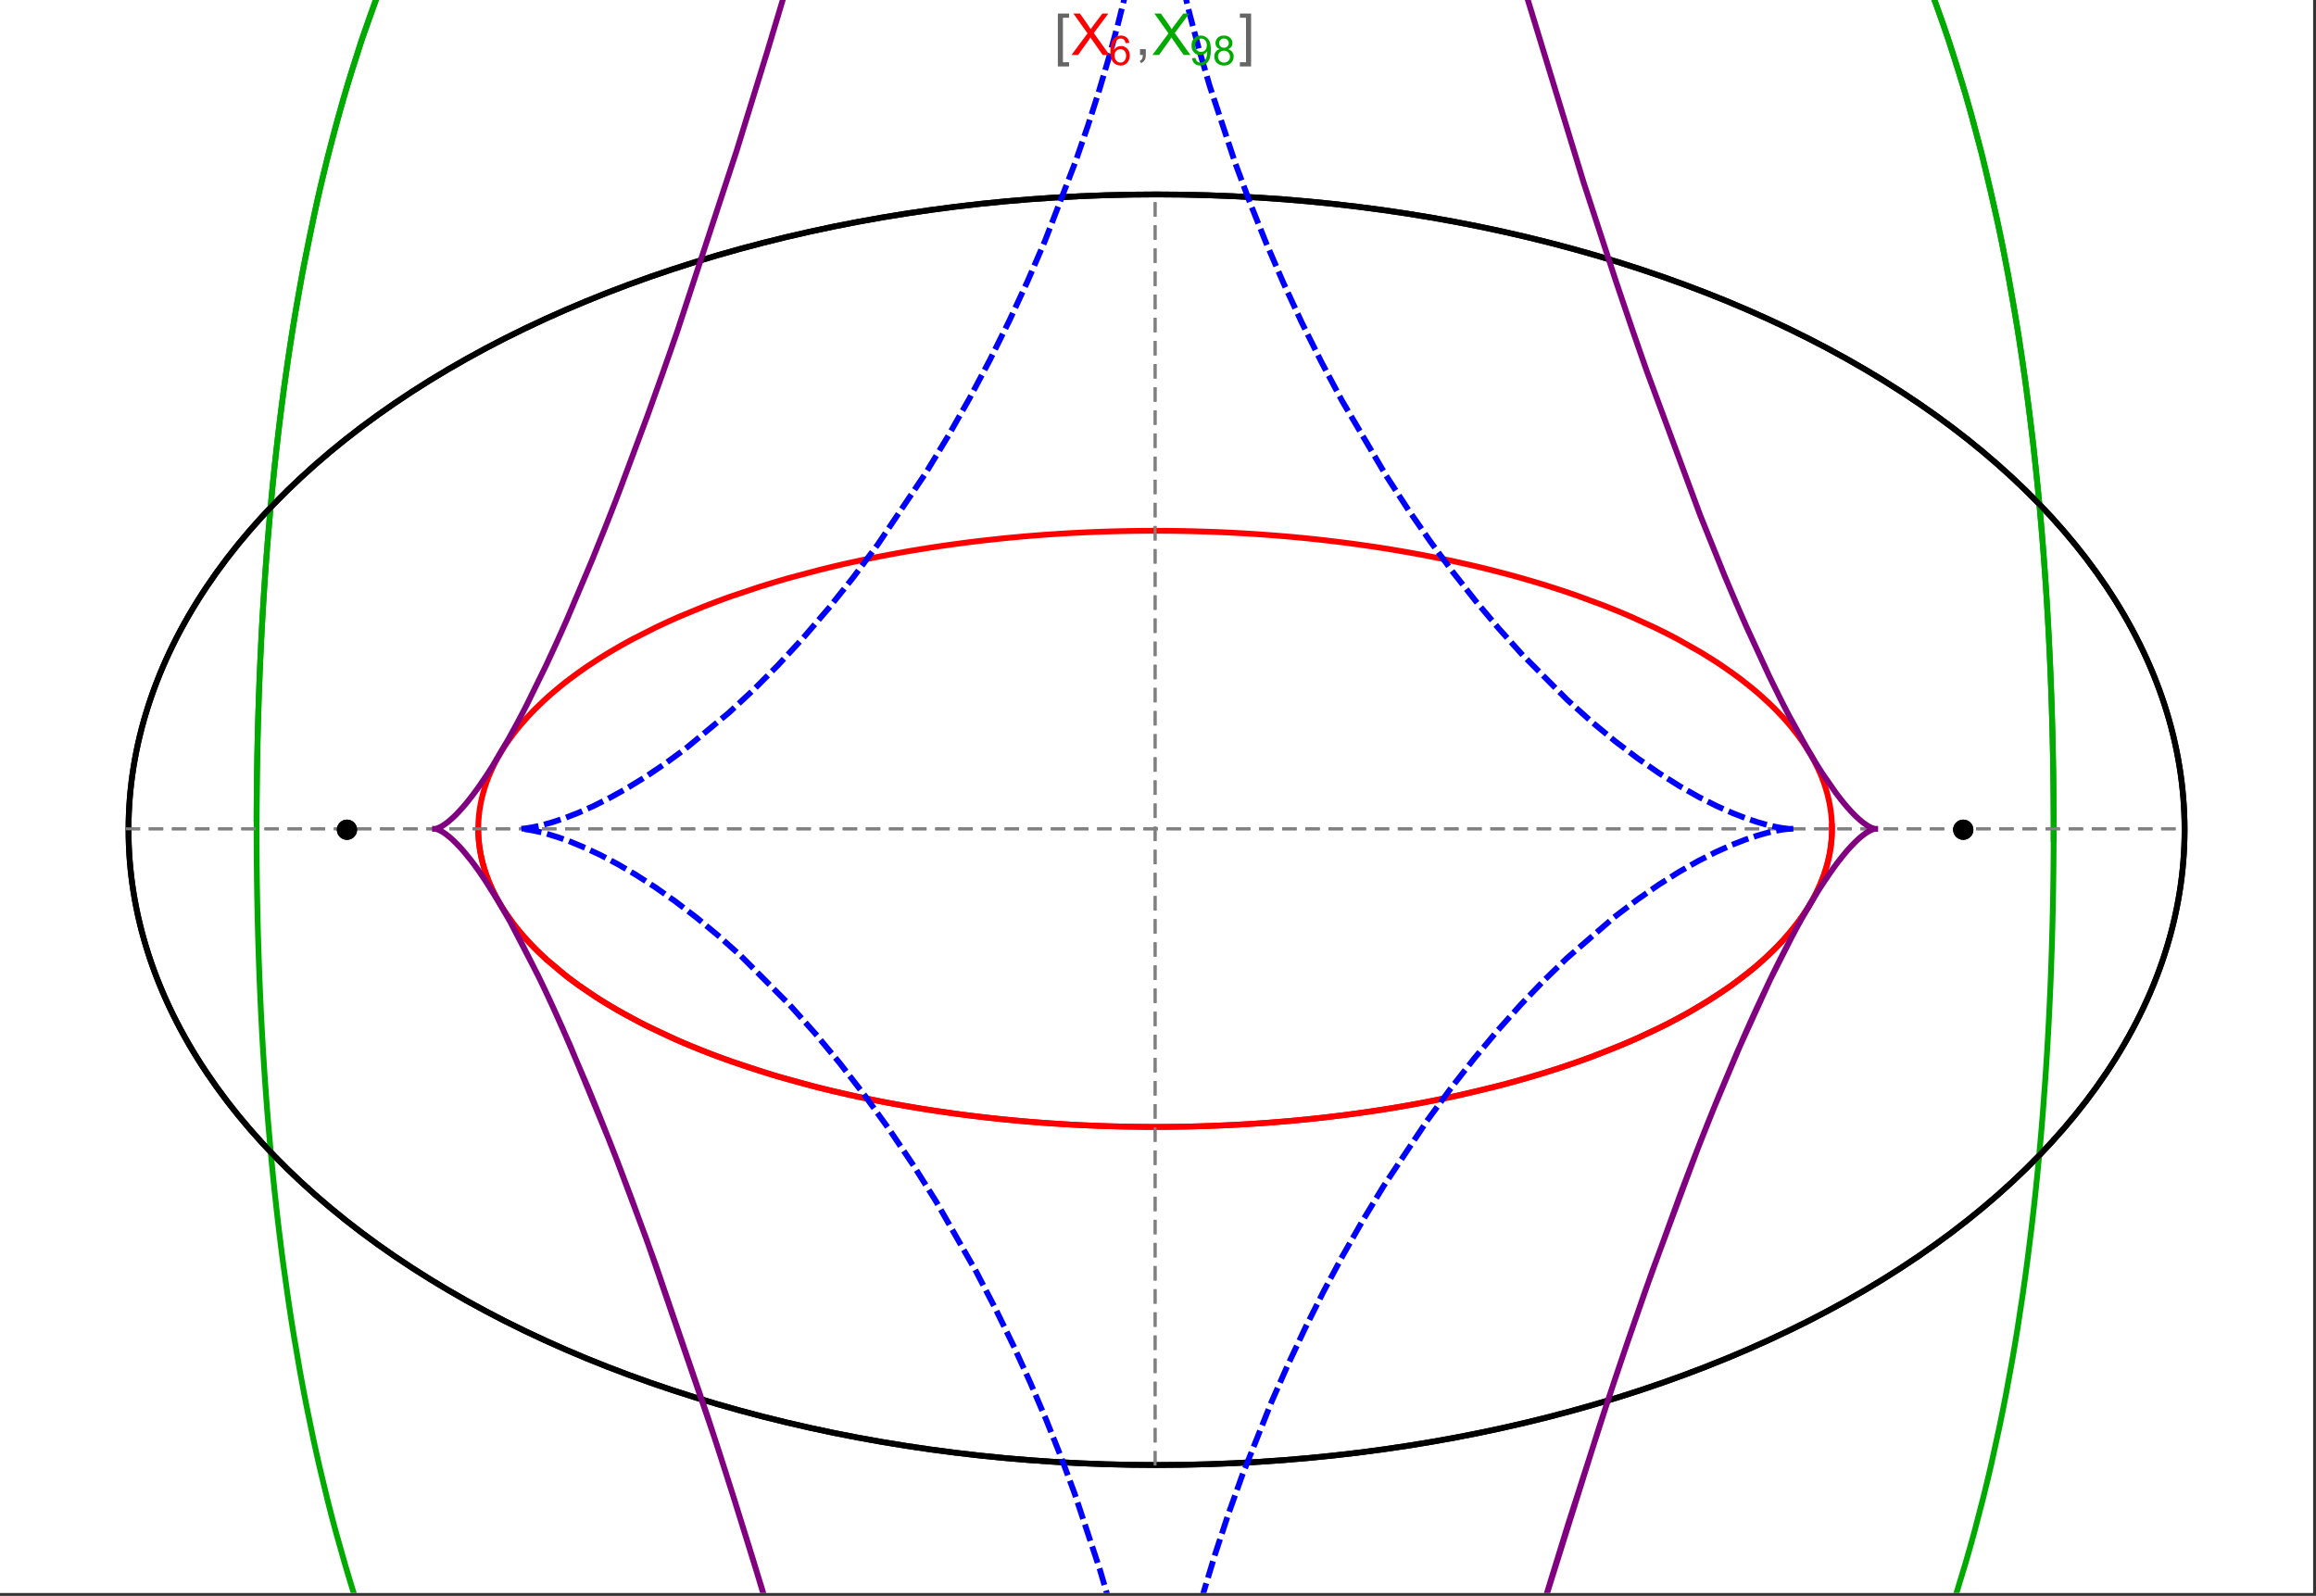 <?xml version="1.0" encoding="UTF-8"?>
<svg xmlns="http://www.w3.org/2000/svg" xmlns:xlink="http://www.w3.org/1999/xlink" width="801pt" height="552pt" viewBox="0 0 801 552" version="1.1">
<rect x="0" y="0" width="801" height="552" fill="#333333" stroke="none"/>
<defs>
<g>
<symbol overflow="visible" id="glyph0-0">
<path style="stroke:none;" d="M 1.25 0 L 1.25 -15.996 L 8.75 -15.996 L 8.75 0 Z M 2.5 -1.25 L 7.5 -1.25 L 7.5 -14.746 L 2.5 -14.746 Z "/>
</symbol>
<symbol overflow="visible" id="glyph0-1">
<path style="stroke:none;" d="M 5.242 3.984 L 1.359 3.984 L 1.359 -14.316 L 5.242 -14.316 L 5.242 -12.859 L 3.117 -12.859 L 3.117 2.52 L 5.242 2.52 Z "/>
</symbol>
<symbol overflow="visible" id="glyph0-2">
<path style="stroke:none;" d="M 4.199 3.984 L 0.32 3.984 L 0.32 2.52 L 2.441 2.52 L 2.441 -12.859 L 0.32 -12.859 L 0.32 -14.316 L 4.199 -14.316 Z "/>
</symbol>
<symbol overflow="visible" id="glyph1-0">
<path style="stroke:none;" d="M 2.5 0 L 2.5 -12.5 L 12.5 -12.5 L 12.5 0 Z M 2.812 -0.312 L 12.188 -0.312 L 12.188 -12.188 L 2.812 -12.188 Z "/>
</symbol>
<symbol overflow="visible" id="glyph1-1">
<path style="stroke:none;" d="M 0.086 0 L 5.625 -7.461 L 0.742 -14.316 L 3 -14.316 L 5.594 -10.645 C 6.133 -9.879 6.52 -9.293 6.75 -8.887 C 7.066 -9.406 7.441 -9.949 7.883 -10.516 L 10.762 -14.316 L 12.82 -14.316 L 7.793 -7.57 L 13.211 0 L 10.867 0 L 7.266 -5.109 C 7.062 -5.398 6.852 -5.715 6.641 -6.062 C 6.32 -5.539 6.094 -5.184 5.957 -4.992 L 2.363 0 Z "/>
</symbol>
<symbol overflow="visible" id="glyph1-2">
<path style="stroke:none;" d="M 1.777 0 L 1.777 -2 L 3.781 -2 L 3.781 0 C 3.777 0.734 3.648 1.328 3.391 1.781 C 3.129 2.234 2.715 2.582 2.148 2.832 L 1.66 2.078 C 2.027 1.914 2.301 1.676 2.48 1.363 C 2.652 1.047 2.75 0.594 2.773 0 Z "/>
</symbol>
<symbol overflow="visible" id="glyph2-0">
<path style="stroke:none;" d="M 1.773 0 L 1.773 -8.875 L 8.875 -8.875 L 8.875 0 Z M 1.996 -0.223 L 8.652 -0.223 L 8.652 -8.652 L 1.996 -8.652 Z "/>
</symbol>
<symbol overflow="visible" id="glyph2-1">
<path style="stroke:none;" d="M 7.066 -7.676 L 5.824 -7.578 C 5.711 -8.062 5.551 -8.418 5.352 -8.645 C 5.012 -8.996 4.598 -9.176 4.105 -9.18 C 3.703 -9.176 3.355 -9.066 3.059 -8.848 C 2.664 -8.559 2.352 -8.137 2.129 -7.59 C 1.898 -7.035 1.781 -6.254 1.773 -5.242 C 2.074 -5.699 2.441 -6.039 2.875 -6.262 C 3.309 -6.48 3.766 -6.59 4.242 -6.594 C 5.074 -6.59 5.781 -6.285 6.367 -5.676 C 6.949 -5.062 7.242 -4.27 7.246 -3.301 C 7.242 -2.66 7.105 -2.066 6.832 -1.52 C 6.559 -0.969 6.18 -0.551 5.699 -0.262 C 5.215 0.027 4.668 0.168 4.062 0.172 C 3.02 0.168 2.172 -0.211 1.52 -0.973 C 0.859 -1.738 0.531 -3 0.535 -4.758 C 0.531 -6.719 0.895 -8.145 1.621 -9.039 C 2.25 -9.816 3.102 -10.207 4.18 -10.207 C 4.977 -10.207 5.633 -9.98 6.145 -9.531 C 6.656 -9.082 6.965 -8.465 7.066 -7.676 Z M 1.969 -3.293 C 1.969 -2.863 2.059 -2.449 2.242 -2.059 C 2.422 -1.66 2.676 -1.363 3.008 -1.16 C 3.332 -0.953 3.68 -0.848 4.043 -0.852 C 4.566 -0.848 5.016 -1.062 5.398 -1.488 C 5.773 -1.914 5.965 -2.492 5.969 -3.223 C 5.965 -3.926 5.777 -4.477 5.406 -4.883 C 5.031 -5.285 4.559 -5.488 3.992 -5.492 C 3.426 -5.488 2.949 -5.285 2.559 -4.883 C 2.164 -4.477 1.969 -3.949 1.969 -3.293 Z "/>
</symbol>
<symbol overflow="visible" id="glyph2-2">
<path style="stroke:none;" d="M 0.777 -2.352 L 1.977 -2.461 C 2.074 -1.898 2.27 -1.488 2.559 -1.234 C 2.844 -0.977 3.211 -0.848 3.66 -0.852 C 4.039 -0.848 4.375 -0.938 4.668 -1.113 C 4.953 -1.289 5.191 -1.523 5.379 -1.82 C 5.562 -2.113 5.715 -2.508 5.844 -3.008 C 5.965 -3.504 6.027 -4.016 6.031 -4.535 C 6.027 -4.59 6.027 -4.672 6.023 -4.785 C 5.773 -4.383 5.434 -4.059 5.004 -3.816 C 4.57 -3.566 4.102 -3.445 3.598 -3.445 C 2.754 -3.445 2.039 -3.75 1.461 -4.359 C 0.875 -4.969 0.586 -5.773 0.59 -6.773 C 0.586 -7.805 0.891 -8.633 1.5 -9.262 C 2.109 -9.891 2.871 -10.207 3.785 -10.207 C 4.445 -10.207 5.047 -10.027 5.598 -9.672 C 6.145 -9.312 6.562 -8.805 6.848 -8.148 C 7.129 -7.488 7.27 -6.535 7.273 -5.289 C 7.27 -3.988 7.129 -2.953 6.848 -2.188 C 6.562 -1.414 6.145 -0.828 5.59 -0.43 C 5.035 -0.027 4.383 0.168 3.633 0.172 C 2.836 0.168 2.184 -0.047 1.684 -0.488 C 1.176 -0.926 0.875 -1.547 0.777 -2.352 Z M 5.887 -6.836 C 5.883 -7.551 5.691 -8.117 5.312 -8.539 C 4.93 -8.957 4.473 -9.168 3.938 -9.172 C 3.383 -9.168 2.898 -8.941 2.488 -8.492 C 2.074 -8.035 1.867 -7.449 1.871 -6.73 C 1.867 -6.082 2.062 -5.555 2.457 -5.152 C 2.844 -4.746 3.328 -4.547 3.902 -4.547 C 4.48 -4.547 4.953 -4.746 5.328 -5.152 C 5.695 -5.555 5.883 -6.117 5.887 -6.836 Z "/>
</symbol>
<symbol overflow="visible" id="glyph2-3">
<path style="stroke:none;" d="M 2.512 -5.512 C 1.992 -5.699 1.609 -5.969 1.359 -6.324 C 1.109 -6.672 0.984 -7.094 0.984 -7.586 C 0.984 -8.324 1.25 -8.945 1.781 -9.449 C 2.312 -9.953 3.02 -10.207 3.902 -10.207 C 4.789 -10.207 5.5 -9.949 6.043 -9.434 C 6.582 -8.918 6.855 -8.289 6.855 -7.551 C 6.855 -7.078 6.73 -6.668 6.484 -6.32 C 6.234 -5.969 5.859 -5.699 5.359 -5.512 C 5.98 -5.305 6.457 -4.977 6.785 -4.527 C 7.109 -4.07 7.27 -3.531 7.273 -2.906 C 7.27 -2.035 6.965 -1.305 6.352 -0.715 C 5.734 -0.125 4.926 0.168 3.926 0.172 C 2.918 0.168 2.105 -0.125 1.496 -0.719 C 0.879 -1.309 0.574 -2.051 0.574 -2.941 C 0.574 -3.598 0.742 -4.148 1.078 -4.598 C 1.414 -5.043 1.891 -5.348 2.512 -5.512 Z M 2.262 -7.625 C 2.262 -7.141 2.414 -6.75 2.723 -6.449 C 3.031 -6.141 3.434 -5.988 3.93 -5.992 C 4.41 -5.988 4.805 -6.141 5.113 -6.445 C 5.418 -6.746 5.57 -7.117 5.574 -7.559 C 5.57 -8.012 5.414 -8.395 5.098 -8.711 C 4.781 -9.02 4.387 -9.176 3.918 -9.18 C 3.438 -9.176 3.043 -9.023 2.73 -8.723 C 2.418 -8.414 2.262 -8.047 2.262 -7.625 Z M 1.859 -2.934 C 1.855 -2.574 1.941 -2.23 2.109 -1.898 C 2.277 -1.566 2.527 -1.309 2.863 -1.125 C 3.195 -0.941 3.555 -0.848 3.938 -0.852 C 4.531 -0.848 5.023 -1.039 5.414 -1.426 C 5.801 -1.809 5.992 -2.297 5.996 -2.891 C 5.992 -3.488 5.793 -3.988 5.395 -4.383 C 4.992 -4.773 4.492 -4.969 3.895 -4.973 C 3.305 -4.969 2.82 -4.773 2.438 -4.387 C 2.051 -3.996 1.855 -3.512 1.859 -2.934 Z "/>
</symbol>
</g>
<clipPath id="clip1">
  <path d="M 79 0 L 720 0 L 720 551 L 79 551 Z "/>
</clipPath>
<clipPath id="clip2">
  <path d="M 170 0 L 629 0 L 629 551 L 170 551 Z "/>
</clipPath>
<clipPath id="clip3">
  <path d="M 141 0 L 658 0 L 658 551 L 141 551 Z "/>
</clipPath>
</defs>
<g id="surface3946">
<path style="fill-rule:nonzero;fill:rgb(99.998%,99.998%,99.998%);fill-opacity:1;stroke-width:0.03;stroke-linecap:butt;stroke-linejoin:miter;stroke:rgb(99.998%,99.998%,99.998%);stroke-opacity:1;stroke-miterlimit:10;" d="M 74 564 L 874 564 L 874 13 L 74 13 Z " transform="matrix(1,0,0,1,-74,-13)"/>
<path style="fill:none;stroke-width:2;stroke-linecap:square;stroke-linejoin:miter;stroke:rgb(0%,0%,0%);stroke-opacity:1;stroke-miterlimit:3.25;" d="M 829.551 300 C 829.551 241.719 792.09 185.828 725.414 144.617 C 658.734 103.41 568.297 80.258 474 80.258 C 379.703 80.258 289.266 103.41 222.586 144.617 C 155.91 185.828 118.449 241.719 118.449 300 C 118.449 358.281 155.91 414.172 222.586 455.383 C 289.266 496.59 379.703 519.742 474 519.742 C 568.297 519.742 658.734 496.59 725.414 455.383 C 792.09 414.172 829.551 358.281 829.551 300 Z " transform="matrix(1,0,0,1,-74,-13)"/>
<path style="fill:none;stroke-width:1;stroke-linecap:square;stroke-linejoin:miter;stroke:rgb(50%,50%,50%);stroke-opacity:1;stroke-dasharray:4,4;stroke-miterlimit:3.25;" d="M 117.949 299.691 L 829.051 299.691 " transform="matrix(1,0,0,1,-74,-13)"/>
<path style="fill:none;stroke-width:1;stroke-linecap:square;stroke-linejoin:miter;stroke:rgb(50%,50%,50%);stroke-opacity:1;stroke-dasharray:4,4;stroke-miterlimit:3.25;" d="M 473.5 519.434 L 473.5 79.949 " transform="matrix(1,0,0,1,-74,-13)"/>
<path style="fill:none;stroke-width:2;stroke-linecap:square;stroke-linejoin:miter;stroke:rgb(99.998%,0%,0%);stroke-opacity:1;stroke-miterlimit:3.25;" d="M 239.418 300.547 L 239.438 301.371 L 239.477 302.191 L 239.527 303.016 L 239.598 303.84 L 239.68 304.66 L 239.777 305.484 L 239.887 306.305 L 240.016 307.125 L 240.156 307.945 L 240.312 308.766 L 240.484 309.586 L 240.672 310.406 L 240.871 311.223 L 241.086 312.039 L 241.562 313.672 L 241.82 314.484 L 242.098 315.301 L 242.688 316.922 L 243.008 317.734 L 243.34 318.543 L 244.047 320.156 L 244.426 320.961 L 244.816 321.762 L 245.641 323.363 L 247.461 326.547 L 247.949 327.34 L 248.457 328.129 L 249.508 329.699 L 251.777 332.82 L 252.379 333.594 L 252.996 334.367 L 254.27 335.902 L 256.977 338.945 L 257.688 339.695 L 258.41 340.449 L 259.898 341.941 L 263.027 344.891 L 269.891 350.637 L 270.883 351.398 L 271.887 352.156 L 273.938 353.66 L 278.203 356.609 L 279.301 357.336 L 280.414 358.059 L 282.68 359.484 L 287.359 362.285 L 288.562 362.973 L 289.773 363.656 L 292.234 365.004 L 297.297 367.637 L 307.938 372.645 L 309.312 373.246 L 310.695 373.84 L 313.496 375.012 L 319.199 377.285 L 320.648 377.84 L 322.105 378.387 L 325.039 379.461 L 331.004 381.543 L 332.512 382.047 L 334.027 382.547 L 337.082 383.523 L 343.262 385.406 L 355.887 388.871 L 357.379 389.25 L 358.875 389.621 L 361.879 390.352 L 367.926 391.742 L 369.445 392.074 L 370.965 392.402 L 374.016 393.047 L 380.141 394.262 L 381.676 394.551 L 383.211 394.836 L 386.289 395.391 L 392.457 396.434 L 394.004 396.68 L 395.547 396.922 L 398.637 397.391 L 404.82 398.266 L 406.367 398.473 L 407.91 398.672 L 411 399.059 L 412.543 399.242 L 414.082 399.422 L 417.164 399.77 L 418.703 399.934 L 420.242 400.094 L 423.312 400.398 L 429.434 400.953 L 430.961 401.078 L 432.484 401.199 L 435.527 401.426 L 437.043 401.535 L 438.559 401.637 L 441.582 401.828 L 443.09 401.918 L 444.594 402 L 446.094 402.082 L 447.594 402.156 L 449.09 402.227 L 450.582 402.293 L 453.559 402.414 L 455.012 402.469 L 456.465 402.516 L 459.355 402.602 L 460.797 402.637 L 462.234 402.668 L 463.668 402.699 L 465.098 402.723 L 466.523 402.742 L 469.367 402.773 L 470.781 402.781 L 472.191 402.785 L 473.598 402.789 L 475.004 402.785 L 476.402 402.781 L 477.797 402.77 L 479.188 402.758 L 480.574 402.742 L 481.957 402.723 L 483.336 402.695 L 484.711 402.672 L 486.082 402.641 L 487.445 402.605 L 490.164 402.527 L 491.516 402.484 L 492.863 402.438 L 494.203 402.387 L 495.543 402.332 L 498.203 402.215 L 499.527 402.152 L 500.848 402.086 L 503.469 401.941 L 504.773 401.867 L 506.074 401.789 L 508.66 401.621 L 509.941 401.535 L 511.223 401.445 L 513.766 401.258 L 518.793 400.848 L 520.039 400.738 L 521.277 400.625 L 523.738 400.395 L 528.602 399.902 L 529.805 399.773 L 531 399.641 L 533.379 399.371 L 538.07 398.801 L 539.328 398.641 L 540.578 398.48 L 543.062 398.145 L 547.957 397.453 L 549.164 397.273 L 550.363 397.09 L 552.746 396.723 L 557.438 395.953 L 558.594 395.758 L 559.742 395.559 L 562.023 395.156 L 566.512 394.328 L 575.191 392.586 L 576.246 392.359 L 577.297 392.133 L 579.379 391.676 L 583.473 390.738 L 591.367 388.809 L 592.328 388.559 L 593.281 388.312 L 595.172 387.812 L 598.883 386.797 L 606.031 384.723 L 606.844 384.477 L 607.648 384.23 L 609.246 383.738 L 612.383 382.738 L 618.43 380.711 L 619.164 380.453 L 619.895 380.199 L 621.344 379.684 L 624.188 378.648 L 629.66 376.559 L 630.328 376.297 L 630.988 376.031 L 632.297 375.504 L 634.863 374.445 L 639.805 372.316 L 648.945 368.02 L 650.109 367.434 L 651.258 366.848 L 653.5 365.676 L 657.797 363.332 L 665.652 358.652 L 666.113 358.359 L 666.57 358.066 L 667.473 357.484 L 669.234 356.316 L 672.598 353.992 L 678.707 349.375 L 679.059 349.094 L 680.09 348.25 L 681.426 347.129 L 683.969 344.898 L 684.273 344.617 L 684.578 344.34 L 685.176 343.785 L 686.344 342.68 L 688.559 340.48 L 688.824 340.207 L 689.086 339.934 L 689.605 339.387 L 690.617 338.297 L 692.535 336.133 L 695.949 331.859 L 696.133 331.613 L 696.312 331.367 L 696.668 330.871 L 697.363 329.891 L 698.668 327.941 L 698.82 327.699 L 698.977 327.457 L 699.281 326.973 L 699.867 326.008 L 700.969 324.09 L 701.227 323.613 L 701.48 323.137 L 701.973 322.191 L 702.883 320.309 L 702.988 320.074 L 703.098 319.84 L 703.305 319.371 L 703.703 318.441 L 704.438 316.594 L 704.531 316.344 L 704.621 316.094 L 704.801 315.598 L 705.137 314.609 L 705.219 314.359 L 705.453 313.621 L 705.746 312.645 L 705.812 312.398 L 705.883 312.156 L 706.012 311.668 L 706.258 310.699 L 706.375 310.215 L 706.484 309.73 L 706.688 308.773 L 706.734 308.531 L 706.777 308.293 L 706.867 307.816 L 706.91 307.578 L 706.949 307.34 L 707.027 306.867 L 707.098 306.391 L 707.168 305.918 L 707.199 305.684 L 707.227 305.449 L 707.285 304.977 L 707.312 304.742 L 707.336 304.508 L 707.383 304.043 L 707.406 303.809 L 707.426 303.574 L 707.465 303.109 L 707.496 302.648 L 707.512 302.414 L 707.547 301.723 L 707.555 301.492 L 707.566 301.262 L 707.57 301.047 L 707.578 300.832 L 707.582 300.621 L 707.59 300.191 L 707.59 299.98 L 707.594 299.766 L 707.59 299.555 L 707.59 299.129 L 707.586 298.918 L 707.582 298.703 L 707.578 298.492 L 707.547 297.648 L 707.535 297.441 L 707.527 297.23 L 707.516 297.02 L 707.5 296.812 L 707.488 296.602 L 707.457 296.184 L 707.441 295.977 L 707.422 295.77 L 707.387 295.352 L 707.363 295.145 L 707.344 294.938 L 707.301 294.523 L 707.273 294.316 L 707.25 294.109 L 707.199 293.699 L 707.082 292.879 L 707.051 292.676 L 707.02 292.469 L 706.953 292.062 L 706.809 291.25 L 706.73 290.844 L 706.652 290.441 L 706.48 289.637 L 706.098 288.039 L 705.996 287.648 L 705.891 287.262 L 705.672 286.488 L 705.195 284.949 L 705.07 284.566 L 704.941 284.188 L 704.672 283.426 L 704.102 281.918 L 704.027 281.73 L 703.949 281.543 L 703.797 281.168 L 703.484 280.422 L 702.82 278.941 L 701.363 276.023 L 701.258 275.824 L 701.152 275.629 L 700.938 275.238 L 700.5 274.461 L 699.59 272.914 L 697.625 269.871 L 697.496 269.684 L 697.363 269.496 L 697.102 269.121 L 696.57 268.375 L 695.473 266.891 L 693.145 263.973 L 692.863 263.637 L 692.578 263.301 L 692 262.629 L 690.816 261.301 L 688.344 258.684 L 688.188 258.523 L 687.703 258.039 L 687.055 257.395 L 685.734 256.121 L 682.984 253.605 L 682.219 252.934 L 681.441 252.266 L 679.855 250.941 L 676.578 248.336 L 676.367 248.172 L 675.734 247.691 L 674.883 247.055 L 673.152 245.789 L 669.586 243.301 L 669.359 243.152 L 669.137 243 L 668.688 242.699 L 667.781 242.102 L 665.945 240.918 L 662.18 238.594 L 654.27 234.113 L 654.035 233.988 L 653.797 233.859 L 653.316 233.609 L 652.359 233.105 L 650.418 232.105 L 646.465 230.148 L 638.258 226.387 L 637.688 226.137 L 637.117 225.891 L 635.969 225.402 L 633.652 224.434 L 628.938 222.539 L 619.199 218.941 L 618.906 218.84 L 618.617 218.738 L 618.035 218.535 L 616.867 218.137 L 614.52 217.344 L 609.754 215.809 L 609.457 215.711 L 609.156 215.617 L 608.551 215.43 L 607.344 215.059 L 604.914 214.324 L 599.996 212.895 L 599.324 212.707 L 598.648 212.52 L 597.297 212.148 L 594.582 211.414 L 589.082 210 L 588.738 209.914 L 587.695 209.656 L 586.305 209.316 L 583.508 208.652 L 577.852 207.371 L 577.504 207.297 L 577.152 207.219 L 576.453 207.07 L 575.051 206.77 L 572.23 206.184 L 566.543 205.062 L 566.188 204.992 L 565.828 204.926 L 565.113 204.793 L 563.676 204.527 L 560.797 204.008 L 554.988 203.023 L 554.645 202.965 L 553.625 202.801 L 552.258 202.586 L 549.52 202.164 L 544.004 201.367 L 543.66 201.316 L 543.312 201.27 L 542.621 201.176 L 541.23 200.988 L 538.449 200.629 L 532.855 199.953 L 532.477 199.91 L 532.094 199.867 L 531.336 199.781 L 529.809 199.613 L 526.754 199.289 L 525.988 199.211 L 525.219 199.133 L 523.688 198.984 L 520.613 198.695 L 520.227 198.664 L 519.84 198.629 L 519.07 198.559 L 517.527 198.43 L 514.438 198.18 L 508.234 197.73 L 507.508 197.684 L 506.785 197.637 L 505.332 197.551 L 502.422 197.383 L 501.695 197.344 L 500.965 197.305 L 499.508 197.23 L 496.59 197.098 L 496.227 197.082 L 495.859 197.066 L 495.129 197.035 L 493.668 196.977 L 493.305 196.965 L 492.938 196.949 L 492.207 196.922 L 490.746 196.875 L 490.379 196.863 L 490.016 196.852 L 489.281 196.828 L 487.82 196.789 L 487.453 196.777 L 487.086 196.77 L 486.355 196.75 L 484.891 196.715 L 484.531 196.711 L 483.094 196.68 L 482.734 196.676 L 482.016 196.664 L 481.656 196.656 L 481.297 196.652 L 480.582 196.641 L 478.066 196.613 L 477.707 196.613 L 476.988 196.605 L 476.629 196.605 L 476.27 196.602 L 475.91 196.602 L 475.551 196.598 L 474.469 196.598 L 474.109 196.594 L 473.5 196.594 " transform="matrix(1,0,0,1,-74,-13)"/>
<path style="fill:none;stroke-width:2;stroke-linecap:square;stroke-linejoin:miter;stroke:rgb(99.998%,0%,0%);stroke-opacity:1;stroke-miterlimit:3.25;" d="M 472.746 196.594 L 472.672 196.594 L 472.312 196.598 L 471.594 196.598 L 471.234 196.602 L 470.516 196.602 L 469.797 196.609 L 469.438 196.609 L 465.844 196.648 L 465.484 196.656 L 464.766 196.668 L 464.406 196.672 L 464.051 196.68 L 463.332 196.691 L 461.895 196.723 L 461.504 196.73 L 461.117 196.738 L 460.336 196.758 L 458.781 196.797 L 458 196.82 L 457.223 196.844 L 455.668 196.895 L 455.277 196.906 L 454.891 196.922 L 454.113 196.949 L 452.559 197.008 L 449.453 197.137 L 449.066 197.156 L 448.676 197.176 L 447.902 197.211 L 446.352 197.289 L 443.254 197.457 L 442.867 197.477 L 441.707 197.547 L 440.164 197.641 L 437.078 197.848 L 436.359 197.895 L 435.641 197.949 L 434.203 198.055 L 431.336 198.273 L 430.977 198.305 L 430.621 198.332 L 429.902 198.391 L 428.473 198.512 L 425.621 198.766 L 425.262 198.801 L 424.906 198.832 L 424.195 198.898 L 422.77 199.035 L 419.93 199.32 L 414.277 199.938 L 413.895 199.98 L 413.512 200.027 L 412.75 200.113 L 411.227 200.297 L 408.188 200.676 L 402.141 201.484 L 401.766 201.539 L 401.391 201.59 L 400.637 201.699 L 399.137 201.918 L 396.148 202.367 L 390.207 203.32 L 389.844 203.379 L 389.484 203.441 L 388.758 203.566 L 387.312 203.812 L 384.434 204.324 L 378.719 205.395 L 377.297 205.676 L 375.883 205.957 L 373.066 206.535 L 367.48 207.742 L 367.156 207.812 L 366.832 207.887 L 366.188 208.031 L 364.898 208.324 L 362.332 208.926 L 357.254 210.164 L 347.293 212.816 L 345.965 213.191 L 344.641 213.574 L 342.012 214.344 L 336.82 215.941 L 326.715 219.32 L 326.426 219.426 L 326.137 219.527 L 324.414 220.148 L 322.133 220.988 L 317.637 222.707 L 308.926 226.305 L 308.664 226.418 L 308.406 226.531 L 307.887 226.762 L 306.852 227.219 L 304.797 228.148 L 300.762 230.039 L 292.984 233.977 L 292.73 234.113 L 292.473 234.25 L 291.961 234.527 L 290.945 235.078 L 288.938 236.199 L 285.016 238.477 L 284.531 238.766 L 284.055 239.055 L 283.102 239.637 L 281.219 240.812 L 277.555 243.207 L 277.344 243.348 L 277.137 243.492 L 276.719 243.773 L 275.891 244.344 L 274.258 245.496 L 271.078 247.832 L 270.883 247.98 L 270.691 248.129 L 270.305 248.426 L 269.535 249.023 L 268.023 250.223 L 265.098 252.664 L 264.906 252.828 L 264.711 252.996 L 264.328 253.332 L 263.566 254.008 L 262.074 255.363 L 259.207 258.129 L 259.031 258.301 L 258.516 258.828 L 257.836 259.531 L 256.504 260.953 L 253.969 263.836 L 253.824 264.008 L 253.684 264.18 L 253.402 264.52 L 252.844 265.207 L 251.758 266.586 L 249.707 269.391 L 249.586 269.57 L 249.461 269.746 L 249.219 270.102 L 248.742 270.816 L 247.82 272.254 L 246.102 275.168 L 246 275.348 L 245.902 275.531 L 245.707 275.891 L 245.324 276.617 L 244.586 278.082 L 244.5 278.266 L 244.41 278.449 L 244.238 278.82 L 243.898 279.562 L 243.25 281.055 L 243.172 281.242 L 243.098 281.43 L 242.945 281.805 L 242.648 282.559 L 242.098 284.078 L 241.965 284.461 L 241.84 284.844 L 241.594 285.613 L 241.137 287.164 L 241.02 287.586 L 240.91 288.012 L 240.699 288.859 L 240.598 289.289 L 240.504 289.715 L 240.32 290.574 L 240.277 290.789 L 240.238 291.008 L 240.156 291.438 L 240.117 291.656 L 240.078 291.871 L 240.008 292.309 L 239.973 292.523 L 239.938 292.742 L 239.875 293.18 L 239.758 294.059 L 239.703 294.496 L 239.656 294.938 L 239.633 295.16 L 239.613 295.383 L 239.57 295.824 L 239.555 296.047 L 239.535 296.27 L 239.504 296.715 L 239.492 296.938 L 239.477 297.164 L 239.465 297.387 L 239.457 297.609 L 239.445 297.836 L 239.438 298.059 L 239.422 298.512 L 239.418 298.738 L 239.414 298.961 L 239.41 299.188 L 239.41 299.414 L 239.406 299.641 L 239.41 299.867 L 239.41 300.098 L 239.418 300.551 L 239.422 300.781 L 239.426 301.008 L 239.434 301.238 L 239.441 301.453 L 239.449 301.664 L 239.496 302.523 L 239.523 302.957 L 239.539 303.172 L 239.559 303.387 L 239.594 303.82 L 239.617 304.039 L 239.637 304.254 L 239.707 304.91 L 239.73 305.125 L 239.785 305.562 L 239.816 305.781 L 239.844 306.004 L 239.91 306.441 L 239.941 306.66 L 239.977 306.883 L 240.047 307.324 L 240.207 308.211 L 240.246 308.434 L 240.289 308.652 L 240.383 309.102 L 240.574 309.996 L 240.625 310.219 L 240.68 310.441 L 240.789 310.895 L 241.02 311.797 L 241.145 312.25 L 241.273 312.703 L 241.543 313.613 L 242.148 315.449 L 242.328 315.949 L 242.512 316.453 L 242.898 317.461 L 243.746 319.488 L 243.863 319.746 L 243.977 320 L 244.211 320.512 L 244.703 321.539 L 245.77 323.609 L 245.91 323.871 L 246.055 324.129 L 246.348 324.652 L 246.949 325.699 L 248.25 327.812 L 251.227 332.094 L 251.426 332.359 L 251.629 332.625 L 252.039 333.156 L 252.883 334.223 L 254.672 336.375 L 255.141 336.914 L 255.621 337.457 L 256.605 338.543 L 258.684 340.727 L 258.957 341.004 L 259.781 341.828 L 260.918 342.934 L 263.316 345.152 L 268.617 349.637 L 268.949 349.898 L 269.285 350.164 L 269.957 350.691 L 271.34 351.746 L 274.23 353.867 L 280.535 358.137 L 280.953 358.402 L 281.375 358.672 L 282.23 359.207 L 283.969 360.277 L 287.602 362.426 L 295.492 366.719 L 296.059 367.012 L 296.629 367.301 L 297.781 367.883 L 300.141 369.043 L 305.062 371.355 L 305.695 371.645 L 306.336 371.934 L 307.629 372.508 L 310.27 373.656 L 315.777 375.941 L 316.488 376.223 L 317.203 376.508 L 318.648 377.07 L 321.598 378.195 L 327.742 380.422 L 341.055 384.75 L 341.875 384.996 L 342.699 385.242 L 344.363 385.73 L 347.754 386.695 L 354.777 388.586 L 355.68 388.82 L 356.586 389.051 L 358.414 389.508 L 362.137 390.41 L 369.832 392.16 L 370.816 392.371 L 371.809 392.582 L 373.809 393.004 L 377.871 393.82 L 378.902 394.023 L 379.938 394.223 L 382.023 394.617 L 386.266 395.387 L 387.34 395.574 L 388.418 395.762 L 390.594 396.129 L 395.012 396.84 L 404.117 398.172 L 405.258 398.324 L 406.402 398.477 L 408.711 398.773 L 413.387 399.344 L 414.57 399.48 L 415.758 399.613 L 418.148 399.875 L 422.996 400.367 L 424.219 400.484 L 425.449 400.602 L 427.926 400.82 L 429.172 400.93 L 430.422 401.035 L 432.938 401.234 L 434.203 401.328 L 435.473 401.422 L 438.027 401.602 L 443.199 401.922 L 444.508 401.996 L 445.816 402.066 L 448.449 402.199 L 449.773 402.258 L 451.105 402.316 L 453.777 402.422 L 455.117 402.473 L 456.465 402.516 L 457.82 402.559 L 459.176 402.594 L 460.535 402.629 L 463.27 402.691 L 464.645 402.715 L 466.023 402.734 L 467.406 402.754 L 468.793 402.766 L 470.184 402.777 L 471.578 402.785 L 472.977 402.789 L 474.383 402.789 L 475.789 402.781 L 477.199 402.773 L 478.613 402.762 L 480.031 402.746 L 481.453 402.73 L 482.879 402.707 L 484.309 402.68 L 485.742 402.648 L 487.18 402.613 L 488.742 402.57 L 490.309 402.523 L 491.879 402.473 L 493.453 402.414 L 495.031 402.352 L 496.609 402.285 L 499.785 402.137 L 501.375 402.059 L 502.969 401.969 L 506.168 401.781 L 507.773 401.68 L 509.379 401.574 L 512.602 401.344 L 514.215 401.223 L 515.832 401.094 L 519.074 400.82 L 520.699 400.68 L 522.324 400.527 L 525.582 400.215 L 527.211 400.047 L 528.844 399.875 L 532.113 399.516 L 538.66 398.727 L 540.301 398.516 L 541.941 398.297 L 545.223 397.848 L 551.781 396.871 L 553.422 396.613 L 555.059 396.348 L 558.336 395.801 L 564.871 394.637 L 566.5 394.328 L 568.129 394.016 L 571.379 393.371 L 577.852 392.012 L 590.645 388.992 L 592.121 388.613 L 593.594 388.23 L 596.527 387.445 L 602.34 385.816 L 603.781 385.395 L 605.219 384.969 L 608.078 384.098 L 613.73 382.297 L 615.129 381.832 L 616.523 381.363 L 619.289 380.41 L 624.746 378.441 L 635.32 374.254 L 636.609 373.711 L 637.887 373.156 L 640.422 372.043 L 645.387 369.75 L 646.605 369.164 L 647.816 368.578 L 650.207 367.383 L 654.879 364.941 L 656.02 364.32 L 657.152 363.695 L 659.387 362.43 L 663.734 359.848 L 671.898 354.488 L 672.977 353.719 L 674.043 352.945 L 676.133 351.387 L 680.129 348.215 L 681.09 347.41 L 682.035 346.605 L 683.879 344.977 L 687.375 341.672 L 688.207 340.836 L 689.023 340 L 690.609 338.312 L 693.574 334.895 L 694.273 334.031 L 694.953 333.168 L 696.266 331.43 L 698.68 327.918 L 699.238 327.035 L 699.781 326.148 L 700.812 324.367 L 701.301 323.477 L 701.773 322.582 L 702.66 320.785 L 703.074 319.883 L 703.473 318.98 L 704.215 317.172 L 704.559 316.262 L 704.887 315.355 L 705.48 313.531 L 705.75 312.621 L 706.004 311.707 L 706.238 310.789 L 706.453 309.875 L 706.648 308.957 L 706.824 308.039 L 706.984 307.121 L 707.125 306.203 L 707.25 305.285 L 707.352 304.363 L 707.438 303.441 L 707.504 302.523 L 707.551 301.602 L 707.582 300.68 L 707.594 299.758 L 707.582 298.836 " transform="matrix(1,0,0,1,-74,-13)"/>
<g clip-path="url(#clip1)" clip-rule="nonzero">
<path style="fill:none;stroke-width:2;stroke-linecap:square;stroke-linejoin:miter;stroke:rgb(0%,66.666%,0%);stroke-opacity:1;stroke-miterlimit:3.25;" d="M 162.742 296.168 L 162.754 292.773 L 162.777 289.379 L 162.809 285.984 L 162.848 282.59 L 162.895 279.195 L 162.949 275.801 L 163.016 272.406 L 163.09 269.016 L 163.172 265.621 L 163.262 262.23 L 163.363 258.84 L 163.473 255.449 L 163.59 252.059 L 163.719 248.672 L 164 241.898 L 164.152 238.512 L 164.316 235.129 L 164.672 228.367 L 164.863 224.988 L 165.066 221.609 L 165.5 214.859 L 165.73 211.484 L 165.969 208.113 L 166.48 201.375 L 167.629 187.93 L 167.945 184.574 L 168.27 181.219 L 168.949 174.52 L 169.309 171.176 L 169.676 167.832 L 170.449 161.156 L 170.855 157.824 L 171.27 154.492 L 172.137 147.844 L 174.027 134.59 L 174.531 131.285 L 175.047 127.984 L 176.121 121.398 L 178.438 108.281 L 179.051 105.012 L 179.68 101.75 L 180.98 95.246 L 183.766 82.301 L 184.566 78.809 L 185.383 75.324 L 187.07 68.379 L 190.684 54.594 L 191.637 51.168 L 192.609 47.754 L 194.617 40.953 L 198.887 27.477 L 200.012 24.133 L 201.152 20.805 L 203.504 14.18 L 208.48 1.082 L 209.781 -2.156 L 211.105 -5.387 L 213.82 -11.797 L 219.535 -24.434 L 221.023 -27.555 L 222.539 -30.656 L 225.633 -36.812 L 232.113 -48.91 L 233.797 -51.887 L 235.5 -54.844 L 238.984 -60.695 L 246.238 -72.156 L 248.109 -74.965 L 250.008 -77.754 L 253.875 -83.262 L 261.891 -93.988 L 279.012 -114.215 L 281.105 -116.461 L 283.215 -118.684 L 287.488 -123.055 L 296.246 -131.492 L 298.48 -133.535 L 300.73 -135.551 L 305.277 -139.504 L 314.562 -147.074 L 316.922 -148.898 L 319.297 -150.691 L 324.086 -154.195 L 333.82 -160.852 L 336.289 -162.441 L 338.766 -164 L 343.754 -167.031 L 353.852 -172.73 L 356.402 -174.078 L 358.961 -175.395 L 364.102 -177.938 L 366.684 -179.164 L 369.273 -180.355 L 374.473 -182.652 L 377.082 -183.754 L 379.695 -184.82 L 384.941 -186.867 L 395.48 -190.59 L 398.125 -191.441 L 400.77 -192.262 L 406.07 -193.812 L 408.719 -194.543 L 411.371 -195.238 L 416.68 -196.547 L 419.332 -197.152 L 421.984 -197.73 L 424.637 -198.277 L 427.289 -198.793 L 429.938 -199.277 L 432.582 -199.734 L 437.871 -200.559 L 440.457 -200.922 L 443.043 -201.254 L 445.621 -201.562 L 448.199 -201.84 L 450.77 -202.09 L 453.336 -202.312 L 455.898 -202.508 L 458.457 -202.676 L 461.008 -202.82 L 463.555 -202.934 L 466.098 -203.023 L 468.629 -203.086 L 471.156 -203.125 L 473.68 -203.133 L 476.191 -203.121 L 478.695 -203.078 L 481.195 -203.016 L 483.684 -202.926 L 486.168 -202.809 L 488.641 -202.672 L 491.105 -202.508 L 493.562 -202.32 L 496.008 -202.109 L 498.445 -201.875 L 500.875 -201.617 L 503.293 -201.336 L 505.699 -201.035 L 508.098 -200.707 L 510.484 -200.359 L 512.863 -199.992 L 517.582 -199.188 L 519.926 -198.75 L 522.258 -198.297 L 526.891 -197.324 L 529.188 -196.809 L 531.473 -196.273 L 536.008 -195.141 L 538.258 -194.547 L 540.492 -193.934 L 544.93 -192.656 L 553.645 -189.879 L 555.789 -189.145 L 557.922 -188.391 L 562.148 -186.836 L 570.438 -183.535 L 572.473 -182.676 L 574.496 -181.797 L 578.504 -180.004 L 586.348 -176.246 L 588.434 -175.195 L 590.508 -174.125 L 594.602 -171.945 L 602.59 -167.422 L 604.543 -166.258 L 606.484 -165.082 L 610.312 -162.695 L 617.77 -157.789 L 619.594 -156.535 L 621.402 -155.27 L 624.965 -152.715 L 631.902 -147.492 L 645.016 -136.656 L 646.586 -135.273 L 648.137 -133.879 L 651.199 -131.078 L 657.145 -125.406 L 668.336 -113.832 L 669.672 -112.367 L 670.996 -110.902 L 673.598 -107.957 L 678.641 -102.031 L 688.113 -90.07 L 689.168 -88.668 L 690.211 -87.266 L 692.266 -84.457 L 696.25 -78.828 L 703.754 -67.547 L 704.648 -66.137 L 705.535 -64.727 L 707.277 -61.906 L 710.664 -56.27 L 717.023 -45.027 L 717.785 -43.625 L 718.535 -42.223 L 720.012 -39.426 L 722.879 -33.84 L 728.262 -22.734 L 737.758 -0.824 L 738.344 0.641 L 738.926 2.105 L 740.066 5.031 L 742.27 10.848 L 746.387 22.371 L 746.875 23.801 L 747.359 25.227 L 748.309 28.074 L 750.145 33.734 L 753.57 44.934 L 753.977 46.32 L 754.375 47.707 L 755.168 50.473 L 756.691 55.965 L 759.539 66.832 L 764.504 88.059 L 764.781 89.336 L 765.055 90.617 L 765.59 93.164 L 766.625 98.234 L 768.559 108.254 L 768.789 109.496 L 769.016 110.738 L 769.461 113.207 L 770.32 118.121 L 771.93 127.84 L 772.121 129.043 L 772.309 130.246 L 772.68 132.645 L 773.395 137.41 L 774.727 146.84 L 777.035 165.285 L 777.156 166.344 L 777.273 167.402 L 777.512 169.512 L 777.965 173.707 L 778.809 182.02 L 778.91 183.051 L 779.203 186.133 L 779.578 190.223 L 780.273 198.324 L 780.355 199.328 L 780.434 200.332 L 780.594 202.336 L 780.898 206.32 L 781.457 214.223 L 781.59 216.184 L 781.715 218.137 L 781.961 222.027 L 782.402 229.742 L 782.512 231.82 L 782.621 233.887 L 782.824 238.008 L 782.871 239.035 L 782.918 240.059 L 783.012 242.102 L 783.184 246.172 L 783.223 247.184 L 783.266 248.195 L 783.34 250.215 L 783.488 254.238 L 783.52 255.238 L 783.555 256.238 L 783.617 258.234 L 783.738 262.207 L 783.766 263.199 L 783.789 264.188 L 783.844 266.16 L 783.891 268.129 L 783.934 270.09 L 783.957 271.066 L 783.977 272.047 L 784.016 273.996 L 784.035 274.969 L 784.051 275.941 L 784.086 277.883 L 784.102 278.852 L 784.117 279.816 L 784.145 281.746 L 784.156 282.707 L 784.168 283.672 L 784.188 285.59 L 784.199 286.547 L 784.207 287.504 L 784.238 291.316 L 784.246 293.215 L 784.25 294.098 L 784.254 294.984 L 784.258 295.863 L 784.262 296.746 L 784.262 302.012 L 784.258 302.887 L 784.258 303.758 L 784.254 304.633 L 784.25 305.504 L 784.246 306.371 L 784.242 307.242 L 784.238 308.109 L 784.23 308.977 L 784.227 309.844 L 784.203 312.434 L 784.184 314.156 L 784.176 315.016 L 784.164 315.875 L 784.145 317.59 L 784.121 319.301 L 784.094 321.008 L 784.078 321.859 L 784.066 322.711 L 784.035 324.41 L 784.02 325.262 L 784.004 326.109 L 783.969 327.801 L 783.93 329.488 L 783.891 331.172 L 783.809 334.531 L 783.785 335.371 L 783.762 336.207 L 783.715 337.875 L 783.617 341.207 L 783.391 347.828 L 783.359 348.633 L 783.332 349.441 L 783.27 351.051 L 783.141 354.262 L 782.855 360.648 L 782.82 361.445 L 782.703 363.824 L 782.543 366.988 L 782.199 373.277 L 782.156 374.062 L 782.016 376.406 L 781.824 379.523 L 781.422 385.723 L 780.52 397.988 L 780.453 398.816 L 780.254 401.289 L 779.98 404.574 L 779.402 411.113 L 779.328 411.926 L 779.25 412.742 L 779.098 414.363 L 778.785 417.605 L 778.137 424.051 L 778.051 424.855 L 777.965 425.656 L 777.797 427.258 L 777.445 430.457 L 776.719 436.816 L 775.145 449.414 L 775.047 450.141 L 774.949 450.871 L 774.754 452.328 L 774.355 455.234 L 773.531 461.023 L 771.777 472.496 L 771.664 473.211 L 771.547 473.922 L 771.316 475.344 L 770.844 478.188 L 769.875 483.844 L 767.816 495.062 L 767.672 495.816 L 767.527 496.574 L 767.23 498.082 L 766.637 501.094 L 765.406 507.086 L 762.805 518.965 L 762.637 519.703 L 762.465 520.441 L 762.125 521.914 L 761.43 524.855 L 760.004 530.707 L 756.992 542.309 L 756.609 543.723 L 756.223 545.137 L 755.438 547.953 L 753.828 553.566 L 750.449 564.684 L 750.012 566.066 L 749.57 567.441 L 748.676 570.191 L 746.848 575.668 L 743.02 586.508 L 742.789 587.137 L 742.555 587.766 L 742.09 589.016 L 741.152 591.516 L 739.234 596.492 L 735.238 606.348 L 734.723 607.566 L 734.207 608.789 L 733.16 611.223 L 731.027 616.066 L 726.594 625.648 L 725.977 626.938 L 725.352 628.223 L 724.098 630.785 L 721.531 635.879 L 716.195 645.93 L 715.508 647.172 L 714.816 648.414 L 713.422 650.883 L 710.582 655.793 L 704.688 665.457 L 704.336 666.016 L 703.98 666.57 L 703.27 667.684 L 701.84 669.898 L 698.93 674.293 L 692.918 682.934 L 692.535 683.469 L 691.375 685.062 L 689.816 687.18 L 686.652 691.375 L 680.137 699.602 L 679.688 700.152 L 678.328 701.793 L 676.5 703.965 L 672.785 708.266 L 665.141 716.648 L 664.652 717.164 L 664.16 717.676 L 663.18 718.699 L 661.203 720.73 L 657.195 724.738 L 648.957 732.52 L 648.441 732.988 L 647.926 733.453 L 646.891 734.379 L 644.809 736.223 L 640.59 739.844 L 631.953 746.836 L 631.402 747.262 L 630.852 747.684 L 629.75 748.531 L 627.531 750.203 L 623.047 753.484 L 613.887 759.77 L 613.344 760.125 L 612.801 760.477 L 611.715 761.184 L 609.527 762.574 L 605.117 765.297 L 596.145 770.48 L 595.012 771.105 L 593.871 771.723 L 591.586 772.941 L 586.977 775.316 L 577.625 779.785 L 576.344 780.363 L 575.062 780.934 L 572.484 782.055 L 567.293 784.211 L 566.641 784.473 L 565.988 784.73 L 564.68 785.246 L 562.059 786.254 L 556.777 788.18 L 556.113 788.414 L 555.449 788.645 L 554.121 789.102 L 551.453 789.992 L 546.094 791.688 L 545.422 791.891 L 544.746 792.09 L 543.398 792.488 L 540.695 793.262 L 535.266 794.715 L 534.629 794.879 L 533.992 795.039 L 532.719 795.352 L 530.164 795.965 L 525.039 797.105 L 524.398 797.242 L 523.754 797.375 L 522.469 797.637 L 519.891 798.141 L 514.723 799.066 L 514.074 799.176 L 513.426 799.281 L 512.133 799.488 L 509.535 799.883 L 508.887 799.98 L 508.234 800.07 L 506.934 800.25 L 504.332 800.594 L 501.723 800.906 L 499.113 801.191 L 498.461 801.258 L 497.805 801.32 L 496.5 801.449 L 493.883 801.676 L 493.242 801.73 L 492.598 801.781 L 491.316 801.875 L 490.672 801.922 L 490.031 801.965 L 488.746 802.047 L 488.105 802.086 L 487.461 802.125 L 486.176 802.191 L 485.531 802.227 L 484.891 802.254 L 483.605 802.312 L 481.672 802.383 L 481.031 802.402 L 480.387 802.422 L 479.742 802.438 L 479.102 802.453 L 478.457 802.469 L 477.812 802.48 L 477.168 802.488 L 476.527 802.5 L 475.883 802.504 L 475.238 802.512 L 474.594 802.516 L 473.5 802.516 " transform="matrix(1,0,0,1,-74,-13)"/>
<path style="fill:none;stroke-width:2;stroke-linecap:square;stroke-linejoin:miter;stroke:rgb(0%,66.666%,0%);stroke-opacity:1;stroke-miterlimit:3.25;" d="M 472.152 802.512 L 472.02 802.512 L 471.375 802.508 L 470.73 802.5 L 470.09 802.492 L 469.445 802.484 L 468.156 802.461 L 467.516 802.445 L 466.871 802.43 L 465.582 802.391 L 464.941 802.367 L 464.297 802.348 L 463.012 802.293 L 461.723 802.238 L 460.438 802.172 L 459.797 802.137 L 459.152 802.102 L 457.867 802.023 L 457.227 801.98 L 456.582 801.938 L 455.301 801.848 L 452.73 801.645 L 452.035 801.586 L 451.34 801.523 L 449.949 801.395 L 447.172 801.113 L 446.477 801.039 L 445.781 800.961 L 444.395 800.801 L 441.625 800.457 L 440.934 800.367 L 440.238 800.277 L 438.855 800.086 L 436.094 799.68 L 430.582 798.777 L 429.895 798.652 L 429.207 798.531 L 427.832 798.277 L 425.09 797.75 L 419.625 796.602 L 418.945 796.449 L 418.266 796.293 L 416.902 795.98 L 414.188 795.332 L 408.781 793.941 L 407.523 793.598 L 406.266 793.25 L 403.762 792.535 L 398.773 791.027 L 398.152 790.832 L 397.535 790.637 L 396.293 790.234 L 393.82 789.418 L 388.898 787.711 L 388.285 787.488 L 387.676 787.266 L 386.453 786.816 L 384.016 785.898 L 379.168 783.992 L 369.598 779.887 L 368.953 779.594 L 368.312 779.301 L 367.031 778.707 L 364.48 777.504 L 359.418 775.012 L 349.457 769.703 L 348.844 769.359 L 348.227 769.012 L 347.004 768.312 L 344.562 766.895 L 339.73 763.98 L 330.25 757.863 L 329.102 757.082 L 327.961 756.301 L 325.688 754.715 L 321.191 751.48 L 312.391 744.742 L 311.848 744.309 L 311.309 743.875 L 310.23 743.004 L 308.09 741.246 L 303.855 737.668 L 295.594 730.27 L 294.648 729.387 L 293.707 728.5 L 291.836 726.711 L 288.137 723.09 L 280.926 715.656 L 280.043 714.711 L 279.164 713.758 L 277.414 711.848 L 273.965 707.98 L 267.25 700.07 L 266.801 699.527 L 266.359 698.98 L 265.473 697.891 L 263.711 695.691 L 260.25 691.246 L 253.539 682.176 L 253.133 681.602 L 252.723 681.027 L 251.91 679.875 L 250.297 677.555 L 247.125 672.875 L 240.996 663.355 L 240.648 662.797 L 240.301 662.234 L 239.609 661.105 L 238.234 658.844 L 235.535 654.285 L 230.32 645.039 L 230 644.457 L 229.684 643.871 L 229.051 642.703 L 227.801 640.355 L 225.344 635.633 L 220.605 626.066 L 220.043 624.887 L 219.48 623.703 L 218.371 621.324 L 216.191 616.547 L 211.992 606.891 L 211.734 606.285 L 211.48 605.676 L 210.977 604.457 L 209.973 602.016 L 208.008 597.105 L 204.23 587.188 L 203.98 586.512 L 203.734 585.832 L 203.242 584.477 L 202.27 581.754 L 200.363 576.289 L 196.73 565.246 L 196.508 564.551 L 196.289 563.855 L 195.855 562.465 L 194.996 559.672 L 193.32 554.066 L 190.125 542.746 L 189.766 541.418 L 189.41 540.09 L 188.707 537.422 L 187.336 532.066 L 184.727 521.266 L 184.566 520.586 L 184.098 518.547 L 183.484 515.82 L 182.285 510.348 L 180.008 499.309 L 179.863 498.559 L 179.715 497.805 L 179.422 496.297 L 178.844 493.277 L 177.723 487.207 L 175.621 474.957 L 175.496 474.184 L 175.371 473.414 L 175.121 471.867 L 174.633 468.773 L 173.691 462.555 L 171.934 449.996 L 171.738 448.52 L 171.547 447.043 L 171.168 444.078 L 170.438 438.121 L 170.348 437.375 L 170.262 436.629 L 170.086 435.133 L 169.742 432.133 L 169.082 426.102 L 169 425.344 L 168.922 424.59 L 168.762 423.074 L 168.453 420.035 L 167.859 413.926 L 166.77 401.586 L 166.707 400.824 L 166.648 400.062 L 166.523 398.539 L 166.285 395.477 L 165.832 389.324 L 165.773 388.551 L 165.723 387.781 L 165.613 386.23 L 165.406 383.129 L 165.012 376.887 L 164.965 376.105 L 164.918 375.32 L 164.828 373.75 L 164.648 370.602 L 164.316 364.27 L 164.277 363.473 L 164.238 362.68 L 164.164 361.086 L 164.016 357.887 L 163.746 351.457 L 163.711 350.578 L 163.68 349.703 L 163.613 347.945 L 163.488 344.422 L 163.461 343.539 L 163.43 342.652 L 163.375 340.883 L 163.27 337.324 L 163.242 336.434 L 163.219 335.539 L 163.172 333.754 L 163.148 332.855 L 163.125 331.961 L 163.086 330.164 L 163.062 329.266 L 163.043 328.363 L 163.008 326.559 L 162.938 322.938 L 162.922 322.027 L 162.91 321.117 L 162.879 319.297 L 162.832 315.641 L 162.82 314.723 L 162.812 313.805 L 162.801 312.887 L 162.777 310.121 L 162.77 309.195 L 162.766 308.273 L 162.758 307.348 L 162.754 306.418 L 162.75 305.492 L 162.746 304.562 L 162.742 303.629 L 162.738 302.699 L 162.738 297.082 L 162.746 295.199 L 162.746 294.258 L 162.75 293.312 L 162.758 292.434 L 162.762 291.547 L 162.766 290.664 L 162.773 289.777 L 162.781 288.895 L 162.789 288.004 L 162.805 286.227 L 162.812 285.336 L 162.824 284.445 L 162.844 282.656 L 162.867 280.867 L 162.895 279.07 L 162.91 278.168 L 162.926 277.27 L 162.957 275.465 L 162.988 273.652 L 163.027 271.84 L 163.066 270.02 L 163.109 268.195 L 163.199 264.531 L 163.227 263.613 L 163.25 262.695 L 163.305 260.852 L 163.418 257.148 L 163.445 256.219 L 163.477 255.289 L 163.543 253.426 L 163.68 249.684 L 163.715 248.746 L 163.75 247.805 L 163.828 245.922 L 163.988 242.137 L 164.348 234.504 L 164.457 232.418 L 164.566 230.328 L 164.801 226.129 L 165.316 217.648 L 165.383 216.582 L 165.453 215.512 L 165.598 213.367 L 165.902 209.055 L 166.562 200.348 L 166.742 198.152 L 166.926 195.949 L 167.305 191.52 L 168.137 182.57 L 168.246 181.441 L 168.359 180.312 L 168.586 178.047 L 169.059 173.492 L 170.082 164.281 L 170.348 162 L 170.625 159.707 L 171.191 155.105 L 172.418 145.793 L 172.578 144.621 L 172.742 143.445 L 173.074 141.086 L 173.766 136.344 L 175.246 126.75 L 175.637 124.328 L 176.039 121.898 L 176.871 117.008 L 178.652 107.117 L 182.754 86.871 L 183.016 85.668 L 183.281 84.469 L 183.82 82.059 L 184.938 77.211 L 187.312 67.41 L 187.625 66.176 L 187.941 64.938 L 188.578 62.457 L 189.902 57.469 L 192.715 47.383 L 193.457 44.844 L 194.215 42.289 L 195.781 37.16 L 199.113 26.801 L 206.684 5.676 L 207.246 4.223 L 207.812 2.77 L 208.969 -0.141 L 211.355 -5.988 L 216.469 -17.789 L 217.145 -19.273 L 217.824 -20.758 L 219.207 -23.734 L 222.07 -29.707 L 228.199 -41.727 L 229.008 -43.234 L 229.82 -44.746 L 231.48 -47.766 L 234.906 -53.82 L 242.242 -65.961 L 243.203 -67.48 L 244.18 -69 L 246.16 -72.039 L 250.254 -78.109 L 258.996 -90.219 L 260.066 -91.629 L 261.148 -93.035 L 263.344 -95.844 L 267.871 -101.441 L 277.473 -112.531 L 278.727 -113.902 L 279.996 -115.273 L 282.562 -118.004 L 287.855 -123.422 L 299.051 -134.051 L 300.512 -135.355 L 301.984 -136.656 L 304.969 -139.238 L 311.105 -144.328 L 312.672 -145.586 L 314.258 -146.832 L 317.465 -149.309 L 324.047 -154.168 L 325.73 -155.363 L 327.426 -156.547 L 330.863 -158.891 L 337.906 -163.465 L 352.695 -172.105 L 354.574 -173.113 L 356.465 -174.109 L 360.289 -176.066 L 368.102 -179.82 L 370.094 -180.727 L 372.094 -181.617 L 376.141 -183.359 L 384.398 -186.664 L 386.496 -187.449 L 388.609 -188.223 L 392.871 -189.715 L 395.023 -190.438 L 397.188 -191.141 L 401.555 -192.5 L 403.762 -193.152 L 405.977 -193.785 L 410.445 -195 L 412.699 -195.578 L 414.965 -196.137 L 419.531 -197.195 L 421.832 -197.695 L 424.145 -198.176 L 428.805 -199.074 L 431.152 -199.492 L 433.512 -199.887 L 438.258 -200.617 L 440.648 -200.949 L 443.047 -201.258 L 445.457 -201.543 L 447.879 -201.805 L 450.305 -202.047 L 452.746 -202.262 L 455.191 -202.457 L 457.648 -202.625 L 460.117 -202.773 L 462.59 -202.895 L 465.07 -202.992 L 467.562 -203.062 L 470.059 -203.109 L 472.566 -203.133 L 475.078 -203.129 L 477.598 -203.102 L 480.125 -203.047 L 482.656 -202.965 L 485.195 -202.859 L 487.738 -202.723 L 490.289 -202.566 L 492.844 -202.379 L 495.406 -202.164 L 497.973 -201.922 L 500.758 -201.629 L 503.551 -201.305 L 506.348 -200.949 L 509.148 -200.559 L 511.953 -200.133 L 514.758 -199.68 L 520.379 -198.664 L 523.195 -198.105 L 526.008 -197.516 L 531.641 -196.23 L 534.457 -195.539 L 537.27 -194.812 L 542.898 -193.25 L 545.711 -192.418 L 548.52 -191.555 L 554.125 -189.715 L 556.926 -188.746 L 559.719 -187.738 L 565.293 -185.621 L 568.074 -184.512 L 570.848 -183.363 L 576.371 -180.969 L 587.328 -175.754 L 590.047 -174.363 L 592.754 -172.941 L 598.137 -169.988 L 608.766 -163.672 L 611.391 -162.008 L 614.004 -160.309 L 619.188 -156.816 L 629.375 -149.434 L 631.883 -147.504 L 634.375 -145.547 L 639.305 -141.535 L 648.953 -133.141 L 651.32 -130.965 L 653.668 -128.762 L 658.301 -124.262 L 667.328 -114.926 L 669.387 -112.684 L 671.426 -110.418 L 675.449 -105.816 L 683.262 -96.34 L 685.168 -93.914 L 687.055 -91.469 L 690.766 -86.516 L 697.945 -76.363 L 699.688 -73.773 L 701.414 -71.168 L 704.801 -65.898 L 711.324 -55.145 L 723.383 -32.832 L 724.797 -29.977 L 726.191 -27.105 L 728.918 -21.316 L 734.133 -9.582 L 735.383 -6.613 L 736.617 -3.637 L 739.023 2.355 L 743.602 14.48 L 744.699 17.535 L 745.777 20.605 L 747.879 26.773 L 751.855 39.219 L 752.805 42.355 L 753.734 45.496 L 755.543 51.809 L 758.953 64.527 L 759.859 68.098 L 760.742 71.676 L 762.445 78.859 L 765.621 93.324 L 766.367 96.957 L 767.094 100.598 L 768.492 107.902 L 771.074 122.586 L 771.68 126.27 L 772.266 129.961 L 773.387 137.355 L 773.922 141.062 L 774.441 144.773 L 775.438 152.207 L 775.91 155.934 L 776.371 159.66 L 777.246 167.129 L 778.82 182.109 L 779.18 185.863 L 779.523 189.621 L 780.176 197.145 L 780.48 200.91 L 780.773 204.676 L 781.32 212.219 L 781.578 215.996 L 781.82 219.773 L 782.27 227.332 L 782.477 231.117 L 782.672 234.902 L 783.027 242.477 L 783.188 246.266 L 783.336 250.059 L 783.473 253.848 L 783.598 257.641 L 783.715 261.438 L 783.816 265.23 L 783.91 269.027 L 783.992 272.824 L 784.062 276.621 L 784.125 280.422 L 784.176 284.219 L 784.211 288.02 L 784.238 291.816 L 784.258 295.617 L 784.262 299.414 L 784.258 303.215 " transform="matrix(1,0,0,1,-74,-13)"/>
</g>
<path style="fill:none;stroke-width:2;stroke-linecap:square;stroke-linejoin:miter;stroke:rgb(0%,0%,0%);stroke-opacity:1;stroke-miterlimit:3.25;" d="M 829.551 300 C 829.551 241.719 792.09 185.828 725.414 144.617 C 658.734 103.41 568.297 80.258 474 80.258 C 379.703 80.258 289.266 103.41 222.586 144.617 C 155.91 185.828 118.449 241.719 118.449 300 C 118.449 358.281 155.91 414.172 222.586 455.383 C 289.266 496.59 379.703 519.742 474 519.742 C 568.297 519.742 658.734 496.59 725.414 455.383 C 792.09 414.172 829.551 358.281 829.551 300 Z " transform="matrix(1,0,0,1,-74,-13)"/>
<path style="fill:none;stroke-width:1;stroke-linecap:square;stroke-linejoin:miter;stroke:rgb(50%,50%,50%);stroke-opacity:1;stroke-dasharray:4,4;stroke-miterlimit:3.25;" d="M 117.949 299.691 L 829.051 299.691 " transform="matrix(1,0,0,1,-74,-13)"/>
<path style="fill:none;stroke-width:1;stroke-linecap:square;stroke-linejoin:miter;stroke:rgb(50%,50%,50%);stroke-opacity:1;stroke-dasharray:4,4;stroke-miterlimit:3.25;" d="M 473.5 519.434 L 473.5 79.949 " transform="matrix(1,0,0,1,-74,-13)"/>
<path style=" stroke:none;fill-rule:evenodd;fill:rgb(0%,0%,0%);fill-opacity:1;" d="M 123.5 287 C 123.5 286.07 123.133 285.18 122.477 284.523 C 121.82 283.867 120.93 283.5 120 283.5 C 119.07 283.5 118.18 283.867 117.523 284.523 C 116.867 285.18 116.5 286.07 116.5 287 C 116.5 287.93 116.867 288.82 117.523 289.477 C 118.18 290.133 119.07 290.5 120 290.5 C 120.93 290.5 121.82 290.133 122.477 289.477 C 123.133 288.82 123.5 287.93 123.5 287 Z "/>
<path style=" stroke:none;fill-rule:evenodd;fill:rgb(0%,0%,0%);fill-opacity:1;" d="M 682.5 287 C 682.5 286.07 682.133 285.18 681.477 284.523 C 680.82 283.867 679.93 283.5 679 283.5 C 678.07 283.5 677.18 283.867 676.523 284.523 C 675.867 285.18 675.5 286.07 675.5 287 C 675.5 287.93 675.867 288.82 676.523 289.477 C 677.18 290.133 678.07 290.5 679 290.5 C 679.93 290.5 680.82 290.133 681.477 289.477 C 682.133 288.82 682.5 287.93 682.5 287 Z "/>
<g clip-path="url(#clip2)" clip-rule="nonzero">
<path style="fill:none;stroke-width:2;stroke-linecap:square;stroke-linejoin:miter;stroke:rgb(0%,0%,99.998%);stroke-opacity:1;stroke-dasharray:4,4;stroke-miterlimit:3.25;" d="M 693.242 299.691 L 692.918 299.703 L 691.941 299.781 L 690.32 299.988 L 688.066 300.395 L 685.195 301.059 L 681.73 302.043 L 677.688 303.402 L 673.102 305.191 L 667.551 307.668 L 661.438 310.762 L 654.816 314.523 L 647.73 318.988 L 640.242 324.191 L 632.406 330.152 L 615.934 344.41 L 607.992 352.129 L 599.953 360.512 L 591.875 369.543 L 583.801 379.191 L 575.785 389.43 L 567.871 400.215 L 552.531 423.242 L 545.324 435.133 L 538.375 447.344 L 531.711 459.809 L 525.363 472.465 L 519.355 485.238 L 513.703 498.059 L 503.551 523.539 L 498.703 537.094 L 494.332 550.336 L 490.438 563.168 L 487.008 575.496 L 484.039 587.223 L 481.508 598.262 L 479.398 608.527 L 477.676 617.938 L 476.398 625.887 L 475.406 632.969 L 474.664 639.145 L 474.145 644.363 L 473.809 648.594 L 473.613 651.805 L 473.527 653.973 L 473.5 655.086 L 473.469 653.84 L 473.363 651.352 L 473.125 647.641 L 472.703 642.742 L 472.055 636.695 L 471.133 629.547 L 469.891 621.355 L 468.328 612.363 L 466.395 602.504 L 464.055 591.844 L 461.285 580.473 L 458.078 568.473 L 454.406 555.934 L 445.668 529.613 L 440.957 516.945 L 435.844 504.133 L 430.344 491.258 L 424.473 478.391 L 418.25 465.613 L 411.695 452.992 L 397.711 428.5 L 389.715 415.785 L 381.48 403.562 L 373.066 391.895 L 364.523 380.84 L 355.906 370.445 L 347.277 360.762 L 330.215 343.617 L 322.453 336.664 L 314.891 330.391 L 307.574 324.785 L 300.551 319.844 L 293.875 315.547 L 287.582 311.867 L 281.719 308.773 L 276.328 306.234 L 271.535 304.238 L 267.262 302.688 L 263.535 301.527 L 260.383 300.711 L 257.824 300.18 L 255.875 299.875 L 254.555 299.734 L 253.863 299.695 L 253.84 299.691 L 254.566 299.648 L 256.039 299.484 L 258.246 299.125 L 261.168 298.484 L 264.785 297.488 L 269.066 296.07 L 273.977 294.16 L 279.094 291.883 L 284.695 289.082 L 290.734 285.719 L 297.18 281.758 L 303.984 277.176 L 311.102 271.953 L 326.094 259.523 L 334.531 251.672 L 343.109 243.051 L 351.762 233.676 L 360.43 223.574 L 369.051 212.781 L 377.57 201.344 L 394.078 176.766 L 401.82 164 L 409.27 150.867 L 416.383 137.445 L 423.133 123.816 L 429.48 110.074 L 435.406 96.305 L 445.922 69.062 L 450.195 56.664 L 454.066 44.57 L 457.531 32.852 L 460.598 21.586 L 463.277 10.848 L 465.582 0.707 L 467.531 -8.773 L 469.145 -17.527 L 470.547 -26.133 L 471.617 -33.75 L 472.395 -40.316 L 472.926 -45.777 L 473.25 -50.094 L 473.422 -53.227 L 473.488 -55.152 L 473.5 -55.855 L 473.504 -55.406 L 473.551 -53.891 L 473.672 -51.316 L 473.918 -47.707 L 474.324 -43.082 L 474.926 -37.477 L 475.762 -30.934 L 476.863 -23.492 L 478.395 -14.477 L 480.312 -4.543 L 482.645 6.23 L 485.422 17.758 L 488.656 29.949 L 492.367 42.707 L 501.246 69.527 L 506.312 83.137 L 511.844 96.902 L 517.816 110.734 L 524.211 124.535 L 531.008 138.211 L 538.176 151.676 L 553.473 177.641 L 560.973 189.176 L 568.656 200.266 L 576.477 210.859 L 584.391 220.918 L 592.359 230.398 L 600.332 239.277 L 616.094 255.125 L 624.434 262.621 L 632.543 269.34 L 640.363 275.281 L 647.84 280.469 L 654.91 284.918 L 661.52 288.664 L 667.621 291.746 L 673.16 294.215 L 677.734 295.996 L 681.762 297.348 L 685.219 298.328 L 688.082 298.992 L 690.328 299.395 L 691.945 299.602 L 692.918 299.68 L 693.242 299.691 " transform="matrix(1,0,0,1,-74,-13)"/>
</g>
<g clip-path="url(#clip3)" clip-rule="nonzero">
<path style="fill:none;stroke-width:2;stroke-linecap:square;stroke-linejoin:miter;stroke:rgb(50%,0%,50%);stroke-opacity:1;stroke-miterlimit:3.25;" d="M 224.445 299.691 L 224.465 299.691 L 224.527 299.699 L 224.633 299.711 L 224.777 299.742 L 224.965 299.789 L 225.195 299.855 L 225.469 299.953 L 225.781 300.082 L 226.137 300.25 L 226.539 300.457 L 226.98 300.715 L 227.465 301.02 L 227.996 301.383 L 228.566 301.805 L 229.848 302.852 L 230.555 303.488 L 231.309 304.203 L 232.953 305.898 L 233.844 306.887 L 234.785 307.977 L 236.809 310.48 L 237.895 311.906 L 239.031 313.457 L 241.449 316.941 L 246.906 325.629 L 248.402 328.188 L 249.953 330.91 L 253.211 336.883 L 260.387 351.043 L 262.32 355.074 L 264.309 359.309 L 268.449 368.418 L 277.387 389.281 L 279.758 395.066 L 282.18 401.082 L 287.184 413.824 L 297.777 442.156 L 321.004 509.961 L 324.32 520.223 L 327.66 530.715 L 334.422 552.367 L 348.141 598.02 L 375.414 695.578 L 378.727 708.051 L 382.004 720.531 L 388.438 745.438 L 400.73 794.574 L 422.383 886.777 L 424.777 897.484 L 427.102 907.98 L 431.527 928.297 L 439.5 966.07 L 452.07 1029.562 L 453.348 1036.367 L 454.566 1042.926 L 456.828 1055.32 L 460.703 1077.332 L 466.277 1111.355 L 466.77 1114.559 L 467.234 1117.617 L 468.082 1123.316 L 469.492 1133.18 L 469.793 1135.352 L 470.074 1137.418 L 470.582 1141.234 L 471.41 1147.738 L 471.582 1149.152 L 471.742 1150.484 L 472.031 1152.934 L 472.488 1157.035 L 473.051 1162.688 L 473.098 1163.199 L 473.141 1163.68 L 473.215 1164.543 L 473.324 1165.922 L 473.344 1166.203 L 473.363 1166.465 L 473.395 1166.922 L 473.441 1167.637 L 473.449 1167.777 L 473.457 1167.906 L 473.469 1168.129 L 473.473 1168.223 L 473.477 1168.309 L 473.484 1168.457 L 473.488 1168.52 L 473.488 1168.578 L 473.492 1168.672 L 473.496 1168.711 L 473.496 1168.824 L 473.5 1168.844 L 473.5 1168.941 L 473.5 1168.836 L 473.504 1168.812 L 473.504 1168.707 L 473.508 1168.637 L 473.512 1168.594 L 473.512 1168.547 L 473.516 1168.441 L 473.52 1168.383 L 473.523 1168.316 L 473.531 1168.164 L 473.551 1167.785 L 473.555 1167.672 L 473.562 1167.551 L 473.582 1167.277 L 473.625 1166.617 L 473.641 1166.426 L 473.652 1166.223 L 473.688 1165.773 L 473.77 1164.723 L 473.797 1164.395 L 473.828 1164.051 L 473.891 1163.305 L 474.055 1161.559 L 474.527 1156.91 L 474.602 1156.203 L 474.684 1155.473 L 474.859 1153.91 L 475.266 1150.402 L 476.363 1141.66 L 476.527 1140.391 L 476.703 1139.082 L 477.07 1136.336 L 477.91 1130.309 L 480.012 1116.004 L 486.285 1077.383 L 486.75 1074.691 L 487.227 1071.953 L 488.211 1066.324 L 490.324 1054.473 L 495.148 1028.402 L 507.258 967.25 L 508.121 963.062 L 509 958.836 L 510.793 950.266 L 514.527 932.688 L 522.559 895.98 L 540.559 818.152 L 541.855 812.75 L 543.164 807.344 L 545.797 796.508 L 551.152 774.801 L 562.129 731.562 L 584.547 648.082 L 585.949 643.078 L 587.344 638.105 L 590.133 628.254 L 595.672 608.965 L 606.547 572.156 L 627.125 506.496 L 628.324 502.832 L 629.516 499.211 L 631.879 492.094 L 636.5 478.379 L 645.332 452.988 L 661.277 410.062 L 662.199 407.711 L 663.109 405.395 L 664.902 400.875 L 668.383 392.266 L 674.926 376.691 L 686.383 351.512 L 686.988 350.266 L 687.586 349.043 L 688.762 346.66 L 691.031 342.16 L 695.266 334.133 L 695.77 333.215 L 696.266 332.316 L 697.238 330.574 L 699.113 327.297 L 702.59 321.523 L 703 320.867 L 703.402 320.23 L 704.195 318.996 L 705.719 316.691 L 708.523 312.691 L 708.852 312.246 L 709.176 311.812 L 709.809 310.973 L 711.023 309.426 L 713.234 306.797 L 713.512 306.484 L 713.785 306.184 L 714.316 305.605 L 715.324 304.566 L 715.562 304.328 L 715.801 304.098 L 716.258 303.66 L 717.117 302.883 L 717.32 302.707 L 717.52 302.535 L 717.906 302.219 L 718.629 301.656 L 718.797 301.531 L 718.965 301.41 L 719.281 301.188 L 719.871 300.805 L 720.012 300.719 L 720.145 300.641 L 720.398 300.492 L 720.523 300.426 L 720.641 300.363 L 720.867 300.25 L 720.973 300.195 L 721.078 300.148 L 721.273 300.059 L 721.621 299.922 L 721.699 299.891 L 721.773 299.867 L 721.914 299.824 L 722.039 299.785 L 722.148 299.758 L 722.199 299.746 L 722.246 299.734 L 722.289 299.727 L 722.367 299.711 L 722.402 299.707 L 722.457 299.699 L 722.48 299.695 L 722.516 299.695 L 722.527 299.691 L 722.555 299.691 L 722.527 299.691 L 722.512 299.688 L 722.477 299.688 L 722.43 299.68 L 722.402 299.676 L 722.371 299.672 L 722.336 299.664 L 722.301 299.66 L 722.223 299.641 L 722.18 299.633 L 722.133 299.621 L 722.031 299.594 L 721.922 299.562 L 721.801 299.523 L 721.734 299.504 L 721.668 299.48 L 721.527 299.426 L 721.453 299.398 L 721.375 299.367 L 721.211 299.297 L 721.129 299.258 L 721.039 299.219 L 720.855 299.129 L 720.461 298.922 L 720.355 298.863 L 720.246 298.805 L 720.023 298.672 L 719.547 298.371 L 718.473 297.609 L 718.332 297.5 L 718.188 297.391 L 717.891 297.152 L 717.266 296.629 L 715.906 295.391 L 715.727 295.215 L 715.543 295.035 L 715.172 294.664 L 714.395 293.859 L 712.73 292.012 L 712.512 291.758 L 712.293 291.496 L 711.844 290.961 L 710.914 289.82 L 708.945 287.258 L 704.539 280.914 L 704.219 280.422 L 703.895 279.922 L 703.238 278.895 L 701.891 276.734 L 699.059 271.996 L 692.84 260.711 L 692.43 259.922 L 692.012 259.125 L 691.172 257.496 L 689.457 254.113 L 685.887 246.84 L 678.203 230.184 L 677.734 229.121 L 677.262 228.051 L 676.309 225.879 L 674.375 221.414 L 670.395 211.992 L 661.996 191.152 L 643.586 141.469 L 642.93 139.602 L 642.273 137.723 L 640.949 133.93 L 638.277 126.207 L 632.855 110.215 L 621.723 76.164 L 598.766 1.039 L 554.949 -160.277 L 521.43 -301.672 L 496.805 -420.328 L 483.793 -492.801 L 483.637 -493.738 L 483.484 -494.668 L 483.188 -496.5 L 482.609 -500.059 L 481.535 -506.777 L 479.695 -518.703 L 477.035 -537.223 L 476.973 -537.691 L 476.91 -538.152 L 476.785 -539.062 L 476.551 -540.824 L 476.125 -544.102 L 475.418 -549.766 L 475.379 -550.086 L 475.34 -550.398 L 475.266 -551.012 L 475.129 -552.195 L 474.875 -554.383 L 474.465 -558.098 L 474.426 -558.48 L 474.387 -558.852 L 474.312 -559.562 L 474.18 -560.875 L 473.969 -563.09 L 473.945 -563.332 L 473.926 -563.566 L 473.883 -564.012 L 473.812 -564.828 L 473.703 -566.176 L 473.699 -566.254 L 473.691 -566.332 L 473.68 -566.48 L 473.66 -566.766 L 473.621 -567.27 L 473.617 -567.328 L 473.605 -567.492 L 473.594 -567.699 L 473.57 -568.062 L 473.566 -568.105 L 473.566 -568.145 L 473.559 -568.223 L 473.551 -568.367 L 473.539 -568.621 L 473.52 -569 L 473.52 -569.016 L 473.516 -569.035 L 473.516 -569.066 L 473.512 -569.129 L 473.508 -569.23 L 473.508 -569.316 L 473.504 -569.383 L 473.504 -569.445 L 473.5 -569.453 L 473.5 -569.559 L 473.5 -569.457 L 473.496 -569.434 L 473.496 -569.344 L 473.492 -569.305 L 473.488 -569.211 L 473.488 -569.156 L 473.484 -569.098 L 473.48 -568.949 L 473.477 -568.93 L 473.477 -568.871 L 473.473 -568.785 L 473.461 -568.582 L 473.457 -568.555 L 473.457 -568.527 L 473.453 -568.469 L 473.445 -568.344 L 473.43 -568.059 L 473.426 -568.02 L 473.426 -567.98 L 473.418 -567.898 L 473.406 -567.723 L 473.383 -567.332 L 473.309 -566.352 L 473.305 -566.273 L 473.297 -566.195 L 473.285 -566.031 L 473.258 -565.688 L 473.195 -564.926 L 473.027 -563.039 L 473.004 -562.766 L 472.977 -562.484 L 472.918 -561.891 L 472.793 -560.59 L 472.465 -557.457 L 472.418 -557.02 L 472.371 -556.57 L 472.266 -555.629 L 472.035 -553.594 L 471.465 -548.805 L 469.777 -535.848 L 469.715 -535.395 L 469.652 -534.934 L 469.523 -533.996 L 469.254 -532.066 L 468.668 -527.957 L 467.301 -518.68 L 463.625 -495.352 L 449.727 -417.895 L 426.797 -307.215 L 393.914 -167.68 L 350.043 -5.152 L 349.375 -2.867 L 348.711 -0.586 L 347.379 3.957 L 344.715 12.98 L 339.391 30.742 L 328.828 64.969 L 308.402 127.133 L 307.734 129.074 L 307.066 131.004 L 305.738 134.828 L 303.105 142.336 L 297.938 156.785 L 288.027 183.367 L 287.426 184.922 L 286.832 186.469 L 285.645 189.52 L 283.301 195.48 L 278.742 206.805 L 270.145 227.129 L 269.664 228.223 L 269.188 229.301 L 268.238 231.434 L 266.375 235.574 L 262.762 243.375 L 256.027 257.105 L 255.629 257.883 L 255.23 258.652 L 254.445 260.164 L 252.906 263.074 L 249.949 268.48 L 244.523 277.68 L 244.215 278.176 L 243.906 278.668 L 243.293 279.625 L 242.105 281.457 L 239.84 284.785 L 239.57 285.172 L 239.301 285.551 L 238.766 286.289 L 237.734 287.691 L 235.781 290.203 L 235.547 290.488 L 235.316 290.77 L 234.859 291.316 L 233.98 292.344 L 232.336 294.141 L 232.141 294.344 L 231.949 294.539 L 231.57 294.922 L 230.844 295.625 L 229.508 296.824 L 229.34 296.965 L 229.172 297.102 L 228.848 297.363 L 228.23 297.832 L 228.082 297.938 L 227.941 298.039 L 227.66 298.234 L 227.137 298.574 L 227.012 298.652 L 226.891 298.723 L 226.656 298.859 L 226.223 299.09 L 226.121 299.141 L 226.023 299.188 L 225.836 299.273 L 225.496 299.418 L 225.418 299.449 L 225.344 299.477 L 225.203 299.523 L 225.137 299.547 L 225.074 299.566 L 224.957 299.598 L 224.902 299.613 L 224.801 299.637 L 224.758 299.648 L 224.715 299.656 L 224.676 299.664 L 224.641 299.668 L 224.605 299.676 L 224.574 299.68 L 224.547 299.684 L 224.523 299.688 L 224.484 299.688 L 224.473 299.691 L 224.445 299.691 L 224.48 299.691 L 224.5 299.695 L 224.516 299.695 L 224.562 299.703 L 224.59 299.707 L 224.652 299.715 L 224.77 299.738 L 224.816 299.75 L 224.914 299.773 L 224.965 299.789 L 225.023 299.805 L 225.145 299.84 L 225.211 299.863 L 225.281 299.887 L 225.426 299.938 L 225.504 299.969 L 225.586 300 L 225.758 300.074 L 225.848 300.113 L 225.941 300.156 L 226.137 300.25 L 226.57 300.477 L 226.684 300.539 L 226.805 300.609 L 227.055 300.758 L 227.594 301.102 L 227.734 301.199 L 227.883 301.301 L 228.188 301.52 L 228.84 302.016 L 229.012 302.152 L 229.188 302.293 L 229.547 302.594 L 230.316 303.27 L 232.047 304.941 L 232.297 305.203 L 232.559 305.473 L 233.09 306.043 L 234.211 307.305 L 236.707 310.348 L 237.043 310.785 L 237.383 311.23 L 238.086 312.16 L 239.551 314.188 L 242.773 318.945 L 243.203 319.613 L 243.641 320.297 L 244.531 321.715 L 246.395 324.762 L 250.441 331.789 L 259.941 350.121 L 260.59 351.457 L 261.246 352.82 L 262.582 355.621 L 265.348 361.559 L 271.273 374.84 L 284.785 407.664 L 285.703 410.016 L 286.633 412.406 L 288.52 417.301 L 292.398 427.555 L 300.594 449.973 L 318.676 502.832 L 319.797 506.25 L 320.922 509.707 L 323.195 516.73 L 327.824 531.227 L 337.363 561.965 L 357.348 629.938 L 358.621 634.445 L 359.902 638.98 L 362.465 648.129 L 367.605 666.723 L 377.902 704.93 L 398.094 783.855 L 399.422 789.25 L 400.746 794.641 L 403.371 805.41 L 408.52 826.867 L 418.379 869.113 L 435.84 948.523 L 436.816 953.172 L 437.777 957.777 L 439.66 966.855 L 443.25 984.445 L 449.711 1017.203 L 459.801 1072.109 L 460.277 1074.863 L 460.742 1077.562 L 461.641 1082.816 L 463.297 1092.73 L 466.102 1110.234 L 466.41 1112.215 L 466.707 1114.145 L 467.273 1117.871 L 468.301 1124.793 L 469.969 1136.633 L 470.145 1137.934 L 470.312 1139.199 L 470.633 1141.617 L 471.199 1146.023 L 472.07 1153.27 L 472.156 1154.043 L 472.242 1154.785 L 472.395 1156.188 L 472.66 1158.684 L 473.043 1162.578 L 473.078 1162.965 L 473.109 1163.336 L 473.172 1164.023 L 473.27 1165.207 L 473.289 1165.465 L 473.309 1165.711 L 473.344 1166.16 L 473.395 1166.922 L 473.406 1167.082 L 473.418 1167.234 L 473.434 1167.512 L 473.461 1167.961 L 473.465 1168.055 L 473.469 1168.141 L 473.477 1168.293 L 473.488 1168.531 L 473.488 1168.578 L 473.492 1168.621 L 473.492 1168.699 L 473.496 1168.73 L 473.496 1168.828 L 473.5 1168.848 L 473.5 1168.941 L 473.5 1168.848 L 473.504 1168.824 L 473.504 1168.738 L 473.508 1168.699 L 473.508 1168.656 L 473.512 1168.551 L 473.516 1168.488 L 473.516 1168.418 L 473.523 1168.25 L 473.531 1168.152 L 473.535 1168.043 L 473.551 1167.785 L 473.559 1167.633 L 473.57 1167.469 L 473.594 1167.086 L 473.609 1166.867 L 473.625 1166.629 L 473.664 1166.078 L 473.773 1164.664 L 473.812 1164.234 L 473.852 1163.766 L 473.945 1162.719 L 474.195 1160.105 L 474.273 1159.324 L 474.359 1158.492 L 474.555 1156.645 L 475.062 1152.145 L 475.215 1150.832 L 475.383 1149.434 L 475.758 1146.371 L 476.703 1139.066 L 479.609 1118.648 L 480.062 1115.668 L 480.539 1112.551 L 481.582 1105.875 L 484.047 1090.645 L 490.832 1051.688 L 491.879 1045.941 L 492.977 1039.992 L 495.328 1027.465 L 500.676 999.848 L 514.199 934.234 L 516.168 925.086 L 518.199 915.738 L 522.449 896.465 L 531.691 855.777 L 552.902 767.789 L 555.777 756.379 L 558.695 744.914 L 564.641 721.887 L 576.914 675.797 L 602.262 586.484 L 605.809 574.605 L 609.344 562.918 L 616.363 540.172 L 630.074 497.52 L 633.414 487.504 L 636.711 477.762 L 643.156 459.133 L 655.418 425.379 L 658.336 417.684 L 661.191 410.285 L 666.711 396.375 L 676.953 372.031 L 679.344 366.648 L 681.664 361.535 L 686.098 352.102 L 694.137 336.227 L 695.977 332.844 L 697.746 329.676 L 701.086 323.969 L 702.656 321.414 L 704.16 319.051 L 706.98 314.855 L 708.293 313.012 L 709.543 311.324 L 711.863 308.398 L 712.93 307.141 L 713.938 306.016 L 715.781 304.117 L 716.613 303.332 L 717.391 302.648 L 718.109 302.055 L 718.773 301.547 L 719.383 301.117 L 719.938 300.762 L 720.441 300.473 L 720.887 300.238 L 721.281 300.059 L 721.621 299.922 L 721.906 299.824 L 722.141 299.758 L 722.324 299.719 L 722.453 299.699 L 722.531 299.691 L 722.555 299.691 " transform="matrix(1,0,0,1,-74,-13)"/>
</g>
<path style=" stroke:none;fill-rule:evenodd;fill:rgb(0%,0%,0%);fill-opacity:1;" d="M 123.5 287 C 123.5 286.07 123.133 285.18 122.477 284.523 C 121.82 283.867 120.93 283.5 120 283.5 C 119.07 283.5 118.18 283.867 117.523 284.523 C 116.867 285.18 116.5 286.07 116.5 287 C 116.5 287.93 116.867 288.82 117.523 289.477 C 118.18 290.133 119.07 290.5 120 290.5 C 120.93 290.5 121.82 290.133 122.477 289.477 C 123.133 288.82 123.5 287.93 123.5 287 Z "/>
<path style=" stroke:none;fill-rule:evenodd;fill:rgb(0%,0%,0%);fill-opacity:1;" d="M 682.5 287 C 682.5 286.07 682.133 285.18 681.477 284.523 C 680.82 283.867 679.93 283.5 679 283.5 C 678.07 283.5 677.18 283.867 676.523 284.523 C 675.867 285.18 675.5 286.07 675.5 287 C 675.5 287.93 675.867 288.82 676.523 289.477 C 677.18 290.133 678.07 290.5 679 290.5 C 679.93 290.5 680.82 290.133 681.477 289.477 C 682.133 288.82 682.5 287.93 682.5 287 Z "/>
<g style="fill:rgb(39.999%,39.999%,39.999%);fill-opacity:1;">
  <use xlink:href="#glyph0-1" x="364.5" y="19"/>
</g>
<g style="fill:rgb(99.998%,0%,0%);fill-opacity:1;">
  <use xlink:href="#glyph1-1" x="370.5" y="19"/>
</g>
<g style="fill:rgb(99.998%,0%,0%);fill-opacity:1;">
  <use xlink:href="#glyph2-1" x="383.5" y="22.5"/>
</g>
<g style="fill:rgb(39.999%,39.999%,39.999%);fill-opacity:1;">
  <use xlink:href="#glyph1-2" x="392.5" y="19"/>
</g>
<g style="fill:rgb(0%,66.666%,0%);fill-opacity:1;">
  <use xlink:href="#glyph1-1" x="398.5" y="19"/>
</g>
<g style="fill:rgb(0%,66.666%,0%);fill-opacity:1;">
  <use xlink:href="#glyph2-2" x="411.5" y="22.5"/>
  <use xlink:href="#glyph2-3" x="419.396" y="22.5"/>
</g>
<g style="fill:rgb(39.999%,39.999%,39.999%);fill-opacity:1;">
  <use xlink:href="#glyph0-2" x="428.5" y="19"/>
</g>
</g>
</svg>
